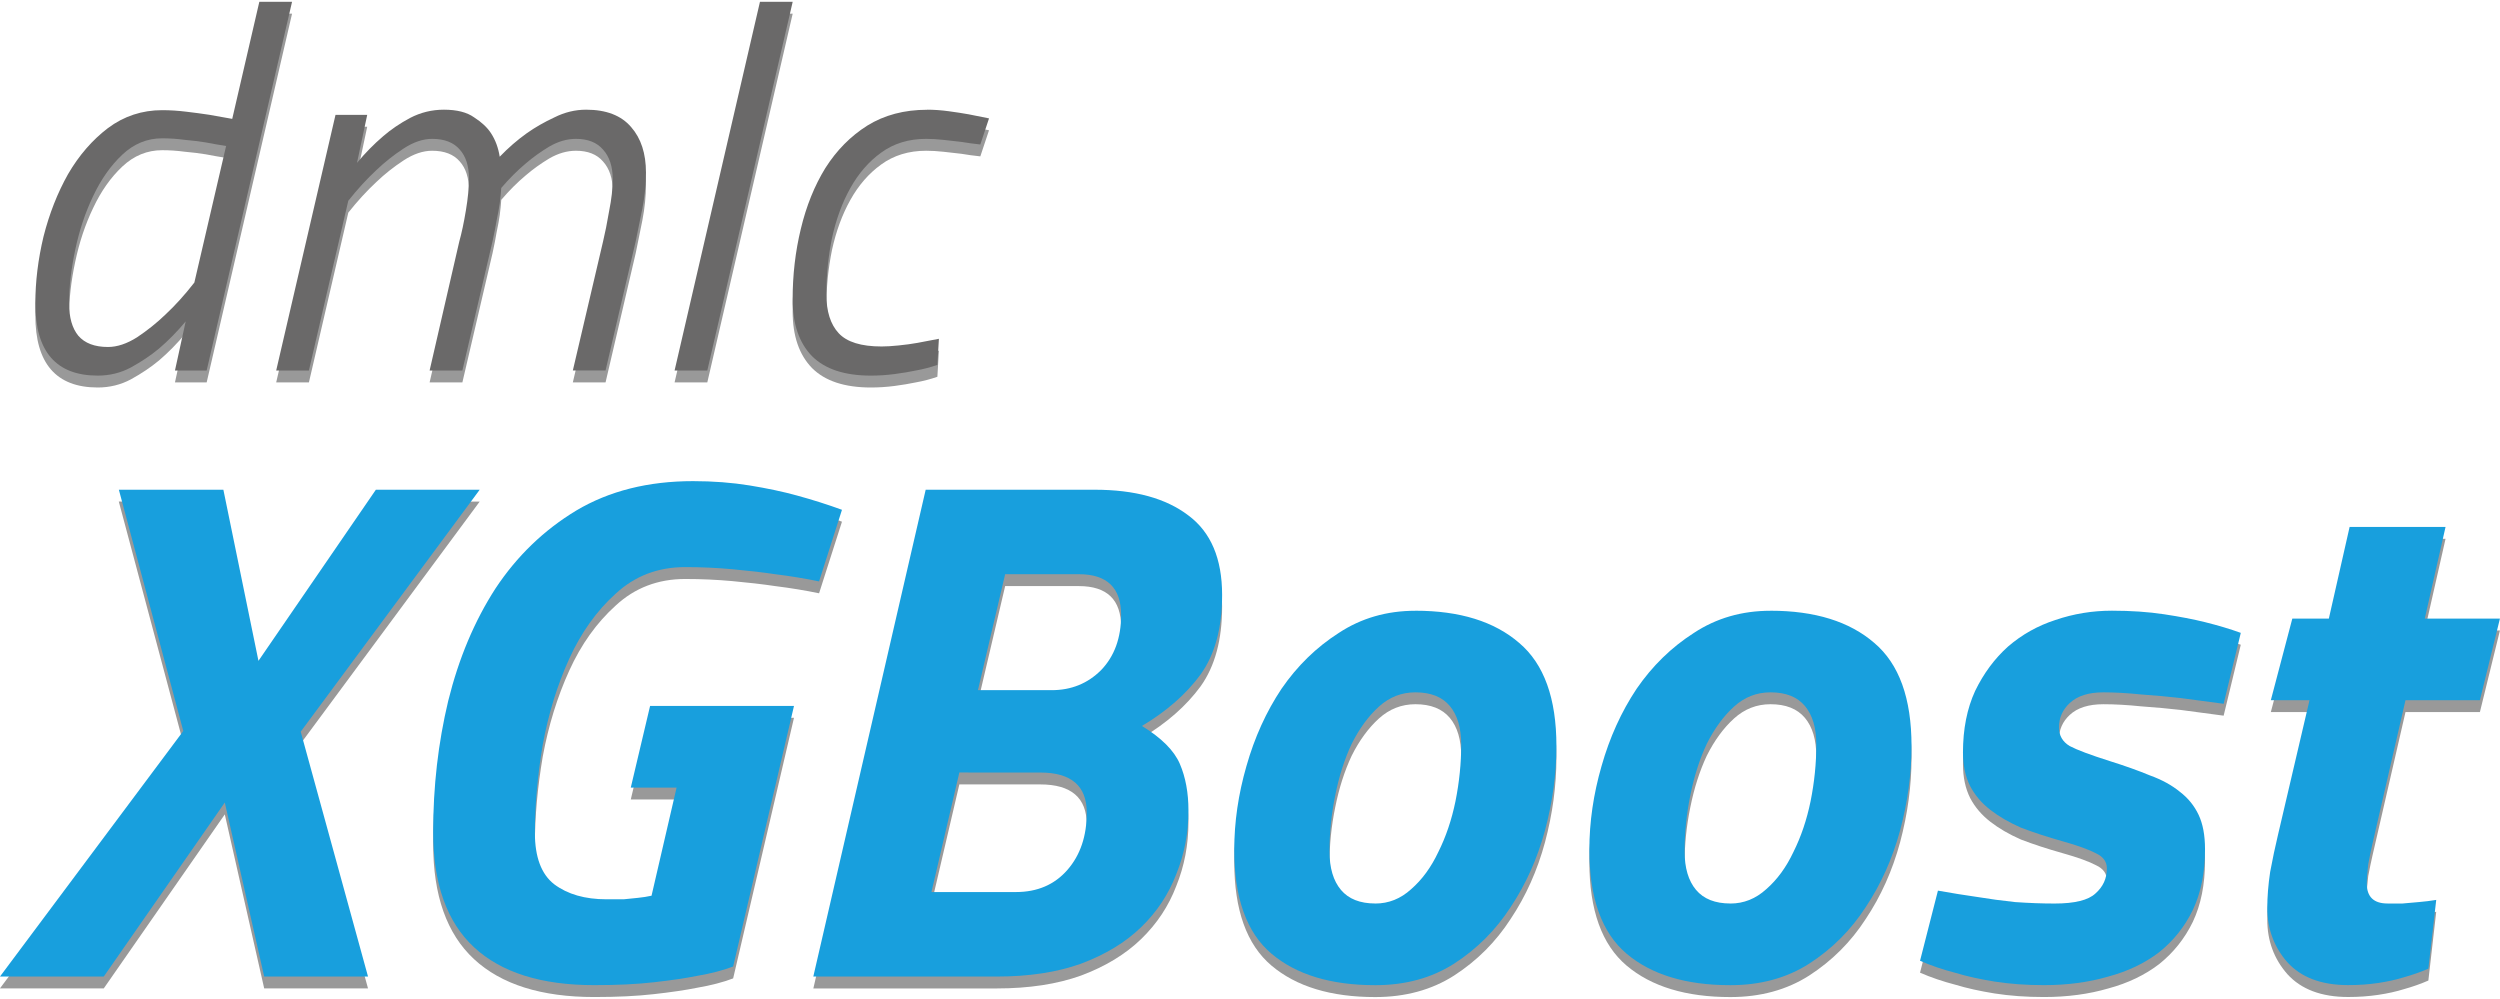 <?xml version="1.0" encoding="UTF-8" standalone="no"?>
<!-- Created with Inkscape (http://www.inkscape.org/) -->

<svg
   width="69.981mm"
   height="27.96mm"
   viewBox="0.497 0 68.987 27.463"
   version="1.1"
   id="svg5"
   inkscape:version="1.2.2 (732a01da63, 2022-12-09)"
   sodipodi:docname="xgboost-logo.svg"
   inkscape:export-filename="xgboost-logo.png"
   inkscape:export-xdpi="150"
   inkscape:export-ydpi="150"
   xmlns:inkscape="http://www.inkscape.org/namespaces/inkscape"
   xmlns:sodipodi="http://sodipodi.sourceforge.net/DTD/sodipodi-0.dtd"
   xmlns="http://www.w3.org/2000/svg"
   xmlns:svg="http://www.w3.org/2000/svg">
  <sodipodi:namedview
     id="namedview7"
     pagecolor="#ffffff"
     bordercolor="#000000"
     borderopacity="0.25"
     inkscape:showpageshadow="2"
     inkscape:pageopacity="0.0"
     inkscape:pagecheckerboard="0"
     inkscape:deskcolor="#d1d1d1"
     inkscape:document-units="mm"
     showgrid="false"
     inkscape:zoom="1.5219183"
     inkscape:cx="154.08186"
     inkscape:cy="2.628262"
     inkscape:window-width="1929"
     inkscape:window-height="1005"
     inkscape:window-x="386"
     inkscape:window-y="197"
     inkscape:window-maximized="0"
     inkscape:current-layer="layer1" />
  <defs
     id="defs2">
    <filter
       inkscape:collect="always"
       style="color-interpolation-filters:sRGB"
       id="filter7674"
       x="-0.007"
       y="-0.036"
       width="1.014"
       height="1.072">
      <feGaussianBlur
         inkscape:collect="always"
         stdDeviation="0.207"
         id="feGaussianBlur7676" />
    </filter>
    <filter
       inkscape:collect="always"
       style="color-interpolation-filters:sRGB"
       id="filter1006"
       x="-0.01"
       y="-0.026"
       width="1.02"
       height="1.052">
      <feGaussianBlur
         inkscape:collect="always"
         stdDeviation="0.111"
         id="feGaussianBlur1008" />
    </filter>
  </defs>
  <g
     inkscape:label="Layer 1"
     inkscape:groupmode="layer"
     id="layer1"
     transform="translate(-45.793,-69.643)">
    <g
       aria-label="dmlc"
       id="text113-8"
       style="font-size:14.111px;fill:#999999;stroke-width:0.265;filter:url(#filter1006);fill-opacity:1">
      <path
         d="m 51.993,80.145 h -0.875 l 0.296,-1.355 q -0.353,0.423 -0.734,0.748 -0.339,0.282 -0.776,0.522 -0.423,0.226 -0.917,0.226 -1.722,0 -1.722,-1.99 0,-0.903 0.226,-1.849 0.24,-0.945 0.677,-1.722 0.452,-0.776 1.101,-1.27 0.663,-0.494 1.496,-0.494 0.325,0 0.663,0.042 0.353,0.042 0.635,0.085 0.325,0.056 0.635,0.113 l 0.748,-3.231 h 0.903 z m 0.536,-6.195 q -0.268,-0.042 -0.564,-0.099 -0.254,-0.042 -0.579,-0.071 -0.31,-0.042 -0.621,-0.042 -0.621,0 -1.101,0.452 -0.48,0.452 -0.804,1.143 -0.325,0.677 -0.494,1.482 -0.169,0.79 -0.169,1.482 0,0.579 0.254,0.889 0.268,0.31 0.818,0.31 0.381,0 0.804,-0.268 0.423,-0.282 0.776,-0.621 0.409,-0.381 0.804,-0.889 z"
         style="font-style:italic;font-weight:300;font-family:'Storia Sans';-inkscape-font-specification:'Storia Sans Light Italic';fill:#999999;fill-opacity:1"
         id="path9209" />
      <path
         d="m 58.145,80.145 0.818,-3.556 q 0.099,-0.353 0.183,-0.861 0.085,-0.508 0.085,-0.875 0,-0.522 -0.254,-0.804 -0.254,-0.296 -0.762,-0.296 -0.381,0 -0.79,0.268 -0.409,0.268 -0.748,0.593 -0.395,0.367 -0.776,0.847 l -1.087,4.685 h -0.903 l 1.637,-7.056 h 0.875 l -0.282,1.326 q 0.339,-0.409 0.72,-0.734 0.325,-0.282 0.748,-0.508 0.437,-0.226 0.931,-0.226 0.536,0 0.833,0.212 0.31,0.198 0.466,0.437 0.183,0.282 0.24,0.649 0.353,-0.367 0.748,-0.649 0.339,-0.24 0.762,-0.437 0.423,-0.212 0.875,-0.212 0.833,0 1.242,0.48 0.409,0.466 0.409,1.256 0,0.48 -0.099,0.988 -0.099,0.494 -0.183,0.903 l -0.833,3.57 h -0.903 l 0.833,-3.556 q 0.085,-0.353 0.169,-0.847 0.099,-0.494 0.099,-0.875 0,-0.522 -0.268,-0.818 -0.254,-0.296 -0.748,-0.296 -0.367,0 -0.734,0.212 -0.353,0.212 -0.649,0.466 -0.353,0.296 -0.677,0.677 -0.014,0.198 -0.042,0.423 -0.028,0.198 -0.085,0.466 -0.042,0.254 -0.113,0.579 l -0.833,3.57 z"
         style="font-style:italic;font-weight:300;font-family:'Storia Sans';-inkscape-font-specification:'Storia Sans Light Italic';fill:#999999;fill-opacity:1"
         id="path9211" />
      <path
         d="m 67.261,69.971 h 0.903 L 65.808,80.145 h -0.903 z"
         style="font-style:italic;font-weight:300;font-family:'Storia Sans';-inkscape-font-specification:'Storia Sans Light Italic';fill:#999999;fill-opacity:1"
         id="path9213" />
      <path
         d="m 71.875,72.948 q 0.282,0 0.593,0.042 0.31,0.042 0.55,0.085 0.282,0.056 0.564,0.113 l -0.24,0.72 q -0.268,-0.028 -0.522,-0.071 -0.226,-0.028 -0.494,-0.056 -0.254,-0.028 -0.48,-0.028 -0.72,0 -1.242,0.381 -0.508,0.367 -0.847,0.974 -0.339,0.607 -0.508,1.383 -0.155,0.762 -0.155,1.552 0,0.706 0.339,1.072 0.339,0.367 1.185,0.367 0.198,0 0.466,-0.028 0.282,-0.028 0.522,-0.071 0.282,-0.056 0.593,-0.113 l -0.042,0.72 q -0.282,0.099 -0.593,0.155 -0.268,0.056 -0.593,0.099 -0.325,0.042 -0.649,0.042 -1.087,0 -1.623,-0.536 -0.536,-0.55 -0.536,-1.566 0,-1.016 0.226,-1.947 0.226,-0.945 0.677,-1.679 0.466,-0.734 1.157,-1.171 0.706,-0.437 1.651,-0.437 z"
         style="font-style:italic;font-weight:300;font-family:'Storia Sans';-inkscape-font-specification:'Storia Sans Light Italic';fill:#999999;fill-opacity:1"
         id="path9215" />
    </g>
    <g
       aria-label="XGBoost"
       id="text167-5"
       style="font-size:19.756px;fill:#999999;stroke-width:0.265;filter:url(#filter7674);fill-opacity:1">
      <path
         d="m 53.422,88.156 3.24,-4.722 h 2.865 l -4.939,6.677 1.857,6.756 h -2.865 l -1.087,-4.801 -3.339,4.801 h -2.865 l 5.057,-6.776 -1.778,-6.658 h 2.884 z"
         style="font-style:italic;font-weight:800;font-family:'Storia Sans';-inkscape-font-specification:'Storia Sans Ultra-Bold Italic';fill:#999999;fill-opacity:1"
         id="path9194" />
      <path
         d="m 64.229,89.401 h 3.971 l -1.679,7.191 q -0.415,0.158 -0.988,0.257 -0.494,0.099 -1.205,0.178 -0.691,0.079 -1.64,0.079 -2.193,0 -3.319,-1.047 -1.126,-1.047 -1.126,-3.181 0,-1.877 0.415,-3.615 0.435,-1.758 1.304,-3.102 0.889,-1.343 2.232,-2.153 1.363,-0.81 3.22,-0.81 0.83,0 1.561,0.119 0.731,0.119 1.304,0.277 0.652,0.178 1.245,0.395 l -0.632,1.976 q -0.573,-0.119 -1.205,-0.198 -0.533,-0.079 -1.185,-0.138 -0.652,-0.059 -1.304,-0.059 -1.126,0 -1.916,0.731 -0.79,0.711 -1.284,1.798 -0.494,1.087 -0.731,2.371 -0.217,1.284 -0.217,2.43 0,1.008 0.533,1.422 0.553,0.415 1.442,0.415 0.257,0 0.474,0 0.217,-0.02 0.395,-0.04 0.198,-0.02 0.375,-0.059 l 0.691,-2.983 h -1.264 z"
         style="font-style:italic;font-weight:800;font-family:'Storia Sans';-inkscape-font-specification:'Storia Sans Ultra-Bold Italic';fill:#999999;fill-opacity:1"
         id="path9196" />
      <path
         d="m 76.497,83.435 q 1.659,0 2.588,0.711 0.929,0.691 0.929,2.193 0,1.363 -0.593,2.193 -0.593,0.81 -1.62,1.422 0.81,0.494 1.047,1.047 0.237,0.553 0.237,1.284 0,0.929 -0.336,1.758 -0.316,0.83 -0.968,1.462 -0.652,0.632 -1.659,1.008 -0.988,0.356 -2.331,0.356 h -5.057 l 3.102,-13.434 z m -3.734,7.803 -0.77,3.299 h 2.331 q 0.889,0 1.422,-0.612 0.533,-0.612 0.533,-1.58 0,-1.106 -1.284,-1.106 z m 1.264,-5.472 -0.751,3.2 h 2.035 q 0.81,0 1.363,-0.553 0.553,-0.573 0.553,-1.521 0,-1.126 -1.166,-1.126 z"
         style="font-style:italic;font-weight:800;font-family:'Storia Sans';-inkscape-font-specification:'Storia Sans Ultra-Bold Italic';fill:#999999;fill-opacity:1"
         id="path9198" />
      <path
         d="m 85.347,86.774 q 1.837,0 2.865,0.889 1.027,0.869 1.027,2.845 0,1.146 -0.316,2.331 -0.316,1.166 -0.948,2.114 -0.612,0.948 -1.561,1.561 -0.929,0.593 -2.173,0.593 -1.837,0 -2.865,-0.869 -1.027,-0.869 -1.027,-2.865 0,-1.146 0.336,-2.311 0.336,-1.185 0.968,-2.134 0.652,-0.948 1.58,-1.541 0.929,-0.612 2.114,-0.612 z m -1.106,8.08 q 0.553,0 0.988,-0.395 0.454,-0.395 0.751,-1.027 0.316,-0.632 0.474,-1.403 0.158,-0.79 0.158,-1.561 0,-0.691 -0.316,-1.067 -0.316,-0.375 -0.948,-0.375 -0.573,0 -1.008,0.395 -0.435,0.395 -0.751,1.027 -0.296,0.632 -0.454,1.422 -0.158,0.77 -0.158,1.541 0,0.691 0.316,1.067 0.316,0.375 0.948,0.375 z"
         style="font-style:italic;font-weight:800;font-family:'Storia Sans';-inkscape-font-specification:'Storia Sans Ultra-Bold Italic';fill:#999999;fill-opacity:1"
         id="path9200" />
      <path
         d="m 95.146,86.774 q 1.837,0 2.865,0.889 1.027,0.869 1.027,2.845 0,1.146 -0.316,2.331 -0.316,1.166 -0.948,2.114 -0.612,0.948 -1.561,1.561 -0.929,0.593 -2.173,0.593 -1.837,0 -2.865,-0.869 -1.027,-0.869 -1.027,-2.865 0,-1.146 0.336,-2.311 0.336,-1.185 0.968,-2.134 0.652,-0.948 1.58,-1.541 0.929,-0.612 2.114,-0.612 z m -1.106,8.08 q 0.553,0 0.988,-0.395 0.454,-0.395 0.751,-1.027 0.316,-0.632 0.474,-1.403 0.158,-0.79 0.158,-1.561 0,-0.691 -0.316,-1.067 -0.316,-0.375 -0.948,-0.375 -0.573,0 -1.008,0.395 -0.435,0.395 -0.751,1.027 -0.296,0.632 -0.454,1.422 -0.158,0.77 -0.158,1.541 0,0.691 0.316,1.067 0.316,0.375 0.948,0.375 z"
         style="font-style:italic;font-weight:800;font-family:'Storia Sans';-inkscape-font-specification:'Storia Sans Ultra-Bold Italic';fill:#999999;fill-opacity:1"
         id="path9202" />
      <path
         d="m 107.651,89.342 q -0.593,-0.079 -1.185,-0.158 -0.514,-0.059 -1.087,-0.099 -0.573,-0.059 -1.047,-0.059 -0.612,0 -0.929,0.296 -0.296,0.277 -0.296,0.672 0,0.336 0.296,0.514 0.296,0.158 1.106,0.415 0.632,0.198 1.106,0.395 0.494,0.178 0.83,0.454 0.336,0.257 0.514,0.632 0.178,0.375 0.178,0.948 0,0.968 -0.336,1.679 -0.336,0.691 -0.929,1.166 -0.593,0.454 -1.403,0.672 -0.81,0.237 -1.778,0.237 -0.731,0 -1.363,-0.099 -0.612,-0.099 -1.067,-0.237 -0.533,-0.138 -0.988,-0.336 l 0.494,-1.936 q 0.553,0.099 1.106,0.178 0.474,0.079 1.027,0.138 0.573,0.04 1.087,0.04 0.83,0 1.126,-0.277 0.316,-0.277 0.316,-0.691 0,-0.277 -0.296,-0.415 -0.296,-0.158 -0.929,-0.336 -0.632,-0.178 -1.146,-0.375 -0.494,-0.217 -0.849,-0.494 -0.356,-0.277 -0.553,-0.652 -0.198,-0.395 -0.198,-0.929 0,-0.968 0.336,-1.699 0.356,-0.731 0.909,-1.225 0.573,-0.494 1.304,-0.731 0.751,-0.257 1.561,-0.257 0.79,0 1.442,0.099 0.652,0.099 1.126,0.217 0.553,0.138 0.988,0.296 z"
         style="font-style:italic;font-weight:800;font-family:'Storia Sans';-inkscape-font-specification:'Storia Sans Ultra-Bold Italic';fill:#999999;fill-opacity:1"
         id="path9204" />
      <path
         d="m 112.669,89.243 -0.909,3.951 q -0.059,0.257 -0.119,0.573 -0.04,0.316 -0.04,0.533 0,0.553 0.573,0.553 0.198,0 0.415,0 0.237,-0.02 0.454,-0.04 0.237,-0.02 0.474,-0.059 l -0.217,1.897 q -0.316,0.138 -0.672,0.237 -0.316,0.099 -0.711,0.158 -0.395,0.059 -0.83,0.059 -1.106,0 -1.679,-0.632 -0.553,-0.632 -0.553,-1.501 0,-0.454 0.079,-0.988 0.099,-0.533 0.217,-1.027 l 0.869,-3.714 h -1.067 l 0.593,-2.252 h 1.008 l 0.573,-2.529 h 2.647 l -0.573,2.529 h 2.074 l -0.553,2.252 z"
         style="font-style:italic;font-weight:800;font-family:'Storia Sans';-inkscape-font-specification:'Storia Sans Ultra-Bold Italic';fill:#999999;fill-opacity:1"
         id="path9206" />
    </g>
    <g
       aria-label="dmlc"
       id="text113"
       style="font-size:14.111px;stroke-width:0.265">
      <path
         d="m 51.993,79.817 h -0.875 l 0.296,-1.355 q -0.353,0.423 -0.734,0.748 -0.339,0.282 -0.776,0.522 -0.423,0.226 -0.917,0.226 -1.722,0 -1.722,-1.99 0,-0.903 0.226,-1.849 0.24,-0.945 0.677,-1.722 0.452,-0.776 1.101,-1.27 0.663,-0.494 1.496,-0.494 0.325,0 0.663,0.042 0.353,0.042 0.635,0.085 0.325,0.056 0.635,0.113 l 0.748,-3.231 h 0.903 z m 0.536,-6.195 q -0.268,-0.042 -0.564,-0.099 -0.254,-0.042 -0.579,-0.071 -0.31,-0.042 -0.621,-0.042 -0.621,0 -1.101,0.452 -0.48,0.452 -0.804,1.143 -0.325,0.677 -0.494,1.482 -0.169,0.79 -0.169,1.482 0,0.579 0.254,0.889 0.268,0.31 0.818,0.31 0.381,0 0.804,-0.268 0.423,-0.282 0.776,-0.621 0.409,-0.381 0.804,-0.889 z"
         style="font-style:italic;font-weight:300;font-family:'Storia Sans';-inkscape-font-specification:'Storia Sans Light Italic';fill:#6a6969"
         id="path9185" />
      <path
         d="m 58.145,79.817 0.818,-3.556 q 0.099,-0.353 0.183,-0.861 0.085,-0.508 0.085,-0.875 0,-0.522 -0.254,-0.804 -0.254,-0.296 -0.762,-0.296 -0.381,0 -0.79,0.268 -0.409,0.268 -0.748,0.593 -0.395,0.367 -0.776,0.847 l -1.087,4.685 h -0.903 l 1.637,-7.056 h 0.875 l -0.282,1.326 q 0.339,-0.409 0.72,-0.734 0.325,-0.282 0.748,-0.508 0.437,-0.226 0.931,-0.226 0.536,0 0.833,0.212 0.31,0.198 0.466,0.437 0.183,0.282 0.24,0.649 0.353,-0.367 0.748,-0.649 0.339,-0.24 0.762,-0.437 0.423,-0.212 0.875,-0.212 0.833,0 1.242,0.48 0.409,0.466 0.409,1.256 0,0.48 -0.099,0.988 -0.099,0.494 -0.183,0.903 l -0.833,3.57 h -0.903 l 0.833,-3.556 q 0.085,-0.353 0.169,-0.847 0.099,-0.494 0.099,-0.875 0,-0.522 -0.268,-0.818 -0.254,-0.296 -0.748,-0.296 -0.367,0 -0.734,0.212 -0.353,0.212 -0.649,0.466 -0.353,0.296 -0.677,0.677 -0.014,0.198 -0.042,0.423 -0.028,0.198 -0.085,0.466 -0.042,0.254 -0.113,0.579 l -0.833,3.57 z"
         style="font-style:italic;font-weight:300;font-family:'Storia Sans';-inkscape-font-specification:'Storia Sans Light Italic';fill:#6a6969"
         id="path9187" />
      <path
         d="m 67.261,69.643 h 0.903 L 65.808,79.817 h -0.903 z"
         style="font-style:italic;font-weight:300;font-family:'Storia Sans';-inkscape-font-specification:'Storia Sans Light Italic';fill:#6a6969"
         id="path9189" />
      <path
         d="m 71.875,72.62 q 0.282,0 0.593,0.042 0.31,0.042 0.55,0.085 0.282,0.056 0.564,0.113 l -0.24,0.72 q -0.268,-0.028 -0.522,-0.071 -0.226,-0.028 -0.494,-0.056 -0.254,-0.028 -0.48,-0.028 -0.72,0 -1.242,0.381 -0.508,0.367 -0.847,0.974 -0.339,0.607 -0.508,1.383 -0.155,0.762 -0.155,1.552 0,0.706 0.339,1.072 0.339,0.367 1.185,0.367 0.198,0 0.466,-0.028 0.282,-0.028 0.522,-0.071 0.282,-0.056 0.593,-0.113 l -0.042,0.72 q -0.282,0.099 -0.593,0.155 -0.268,0.056 -0.593,0.099 -0.325,0.042 -0.649,0.042 -1.087,0 -1.623,-0.536 -0.536,-0.55 -0.536,-1.566 0,-1.016 0.226,-1.947 0.226,-0.945 0.677,-1.679 0.466,-0.734 1.157,-1.171 0.706,-0.437 1.651,-0.437 z"
         style="font-style:italic;font-weight:300;font-family:'Storia Sans';-inkscape-font-specification:'Storia Sans Light Italic';fill:#6a6969"
         id="path9191" />
    </g>
    <g
       aria-label="XGBoost"
       id="text167"
       style="font-size:19.756px;stroke-width:0.265">
      <path
         d="m 53.422,87.829 3.24,-4.722 h 2.865 l -4.939,6.677 1.857,6.756 h -2.865 l -1.087,-4.801 -3.339,4.801 H 46.29 L 51.348,89.765 49.57,83.107 h 2.884 z"
         style="font-style:italic;font-weight:800;font-family:'Storia Sans';-inkscape-font-specification:'Storia Sans Ultra-Bold Italic';fill:#189fdd"
         id="path9170" />
      <path
         d="m 64.229,89.073 h 3.971 l -1.679,7.191 q -0.415,0.158 -0.988,0.257 -0.494,0.099 -1.205,0.178 -0.691,0.079 -1.64,0.079 -2.193,0 -3.319,-1.047 -1.126,-1.047 -1.126,-3.181 0,-1.877 0.415,-3.615 0.435,-1.758 1.304,-3.102 0.889,-1.343 2.232,-2.153 1.363,-0.81 3.22,-0.81 0.83,0 1.561,0.119 0.731,0.119 1.304,0.277 0.652,0.178 1.245,0.395 l -0.632,1.976 q -0.573,-0.119 -1.205,-0.198 -0.533,-0.079 -1.185,-0.138 -0.652,-0.059 -1.304,-0.059 -1.126,0 -1.916,0.731 -0.79,0.711 -1.284,1.798 -0.494,1.087 -0.731,2.371 -0.217,1.284 -0.217,2.43 0,1.008 0.533,1.422 0.553,0.415 1.442,0.415 0.257,0 0.474,0 0.217,-0.02 0.395,-0.04 0.198,-0.02 0.375,-0.059 l 0.691,-2.983 h -1.264 z"
         style="font-style:italic;font-weight:800;font-family:'Storia Sans';-inkscape-font-specification:'Storia Sans Ultra-Bold Italic';fill:#189fdd"
         id="path9172" />
      <path
         d="m 76.497,83.107 q 1.659,0 2.588,0.711 0.929,0.691 0.929,2.193 0,1.363 -0.593,2.193 -0.593,0.81 -1.62,1.422 0.81,0.494 1.047,1.047 0.237,0.553 0.237,1.284 0,0.929 -0.336,1.758 -0.316,0.83 -0.968,1.462 -0.652,0.632 -1.659,1.008 -0.988,0.356 -2.331,0.356 H 68.733 L 71.834,83.107 Z m -3.734,7.803 -0.77,3.299 h 2.331 q 0.889,0 1.422,-0.612 0.533,-0.612 0.533,-1.58 0,-1.106 -1.284,-1.106 z m 1.264,-5.472 -0.751,3.2 h 2.035 q 0.81,0 1.363,-0.553 0.553,-0.573 0.553,-1.521 0,-1.126 -1.166,-1.126 z"
         style="font-style:italic;font-weight:800;font-family:'Storia Sans';-inkscape-font-specification:'Storia Sans Ultra-Bold Italic';fill:#189fdd"
         id="path9174" />
      <path
         d="m 85.347,86.446 q 1.837,0 2.865,0.889 1.027,0.869 1.027,2.845 0,1.146 -0.316,2.331 -0.316,1.166 -0.948,2.114 -0.612,0.948 -1.561,1.561 -0.929,0.593 -2.173,0.593 -1.837,0 -2.865,-0.869 -1.027,-0.869 -1.027,-2.865 0,-1.146 0.336,-2.311 0.336,-1.185 0.968,-2.134 0.652,-0.948 1.58,-1.541 0.929,-0.612 2.114,-0.612 z m -1.106,8.08 q 0.553,0 0.988,-0.395 0.454,-0.395 0.751,-1.027 0.316,-0.632 0.474,-1.403 0.158,-0.79 0.158,-1.561 0,-0.691 -0.316,-1.067 -0.316,-0.375 -0.948,-0.375 -0.573,0 -1.008,0.395 -0.435,0.395 -0.751,1.027 -0.296,0.632 -0.454,1.422 -0.158,0.77 -0.158,1.541 0,0.691 0.316,1.067 0.316,0.375 0.948,0.375 z"
         style="font-style:italic;font-weight:800;font-family:'Storia Sans';-inkscape-font-specification:'Storia Sans Ultra-Bold Italic';fill:#189fdd"
         id="path9176" />
      <path
         d="m 95.146,86.446 q 1.837,0 2.865,0.889 1.027,0.869 1.027,2.845 0,1.146 -0.316,2.331 -0.316,1.166 -0.948,2.114 -0.612,0.948 -1.561,1.561 -0.929,0.593 -2.173,0.593 -1.837,0 -2.865,-0.869 -1.027,-0.869 -1.027,-2.865 0,-1.146 0.336,-2.311 0.336,-1.185 0.968,-2.134 0.652,-0.948 1.58,-1.541 0.929,-0.612 2.114,-0.612 z m -1.106,8.08 q 0.553,0 0.988,-0.395 0.454,-0.395 0.751,-1.027 0.316,-0.632 0.474,-1.403 0.158,-0.79 0.158,-1.561 0,-0.691 -0.316,-1.067 -0.316,-0.375 -0.948,-0.375 -0.573,0 -1.008,0.395 -0.435,0.395 -0.751,1.027 -0.296,0.632 -0.454,1.422 -0.158,0.77 -0.158,1.541 0,0.691 0.316,1.067 0.316,0.375 0.948,0.375 z"
         style="font-style:italic;font-weight:800;font-family:'Storia Sans';-inkscape-font-specification:'Storia Sans Ultra-Bold Italic';fill:#189fdd"
         id="path9178" />
      <path
         d="m 107.651,89.014 q -0.593,-0.079 -1.185,-0.158 -0.514,-0.059 -1.087,-0.099 -0.573,-0.059 -1.047,-0.059 -0.612,0 -0.929,0.296 -0.296,0.277 -0.296,0.672 0,0.336 0.296,0.514 0.296,0.158 1.106,0.415 0.632,0.198 1.106,0.395 0.494,0.178 0.83,0.454 0.336,0.257 0.514,0.632 0.178,0.375 0.178,0.948 0,0.968 -0.336,1.679 -0.336,0.691 -0.929,1.166 -0.593,0.454 -1.403,0.672 -0.81,0.237 -1.778,0.237 -0.731,0 -1.363,-0.099 -0.612,-0.099 -1.067,-0.237 -0.533,-0.138 -0.988,-0.336 l 0.494,-1.936 q 0.553,0.099 1.106,0.178 0.474,0.079 1.027,0.138 0.573,0.04 1.087,0.04 0.83,0 1.126,-0.277 0.316,-0.277 0.316,-0.691 0,-0.277 -0.296,-0.415 -0.296,-0.158 -0.929,-0.336 -0.632,-0.178 -1.146,-0.375 -0.494,-0.217 -0.849,-0.494 -0.356,-0.277 -0.553,-0.652 -0.198,-0.395 -0.198,-0.929 0,-0.968 0.336,-1.699 0.356,-0.731 0.909,-1.225 0.573,-0.494 1.304,-0.731 0.751,-0.257 1.561,-0.257 0.79,0 1.442,0.099 0.652,0.099 1.126,0.217 0.553,0.138 0.988,0.296 z"
         style="font-style:italic;font-weight:800;font-family:'Storia Sans';-inkscape-font-specification:'Storia Sans Ultra-Bold Italic';fill:#189fdd"
         id="path9180" />
      <path
         d="m 112.669,88.915 -0.909,3.951 q -0.059,0.257 -0.119,0.573 -0.04,0.316 -0.04,0.533 0,0.553 0.573,0.553 0.198,0 0.415,0 0.237,-0.02 0.454,-0.04 0.237,-0.02 0.474,-0.059 l -0.217,1.897 q -0.316,0.138 -0.672,0.237 -0.316,0.099 -0.711,0.158 -0.395,0.059 -0.83,0.059 -1.106,0 -1.679,-0.632 -0.553,-0.632 -0.553,-1.501 0,-0.454 0.079,-0.988 0.099,-0.533 0.217,-1.027 l 0.869,-3.714 h -1.067 l 0.593,-2.252 h 1.008 l 0.573,-2.529 h 2.647 l -0.573,2.529 h 2.074 l -0.553,2.252 z"
         style="font-style:italic;font-weight:800;font-family:'Storia Sans';-inkscape-font-specification:'Storia Sans Ultra-Bold Italic';fill:#189fdd"
         id="path9182" />
    </g>
  </g>
</svg>
